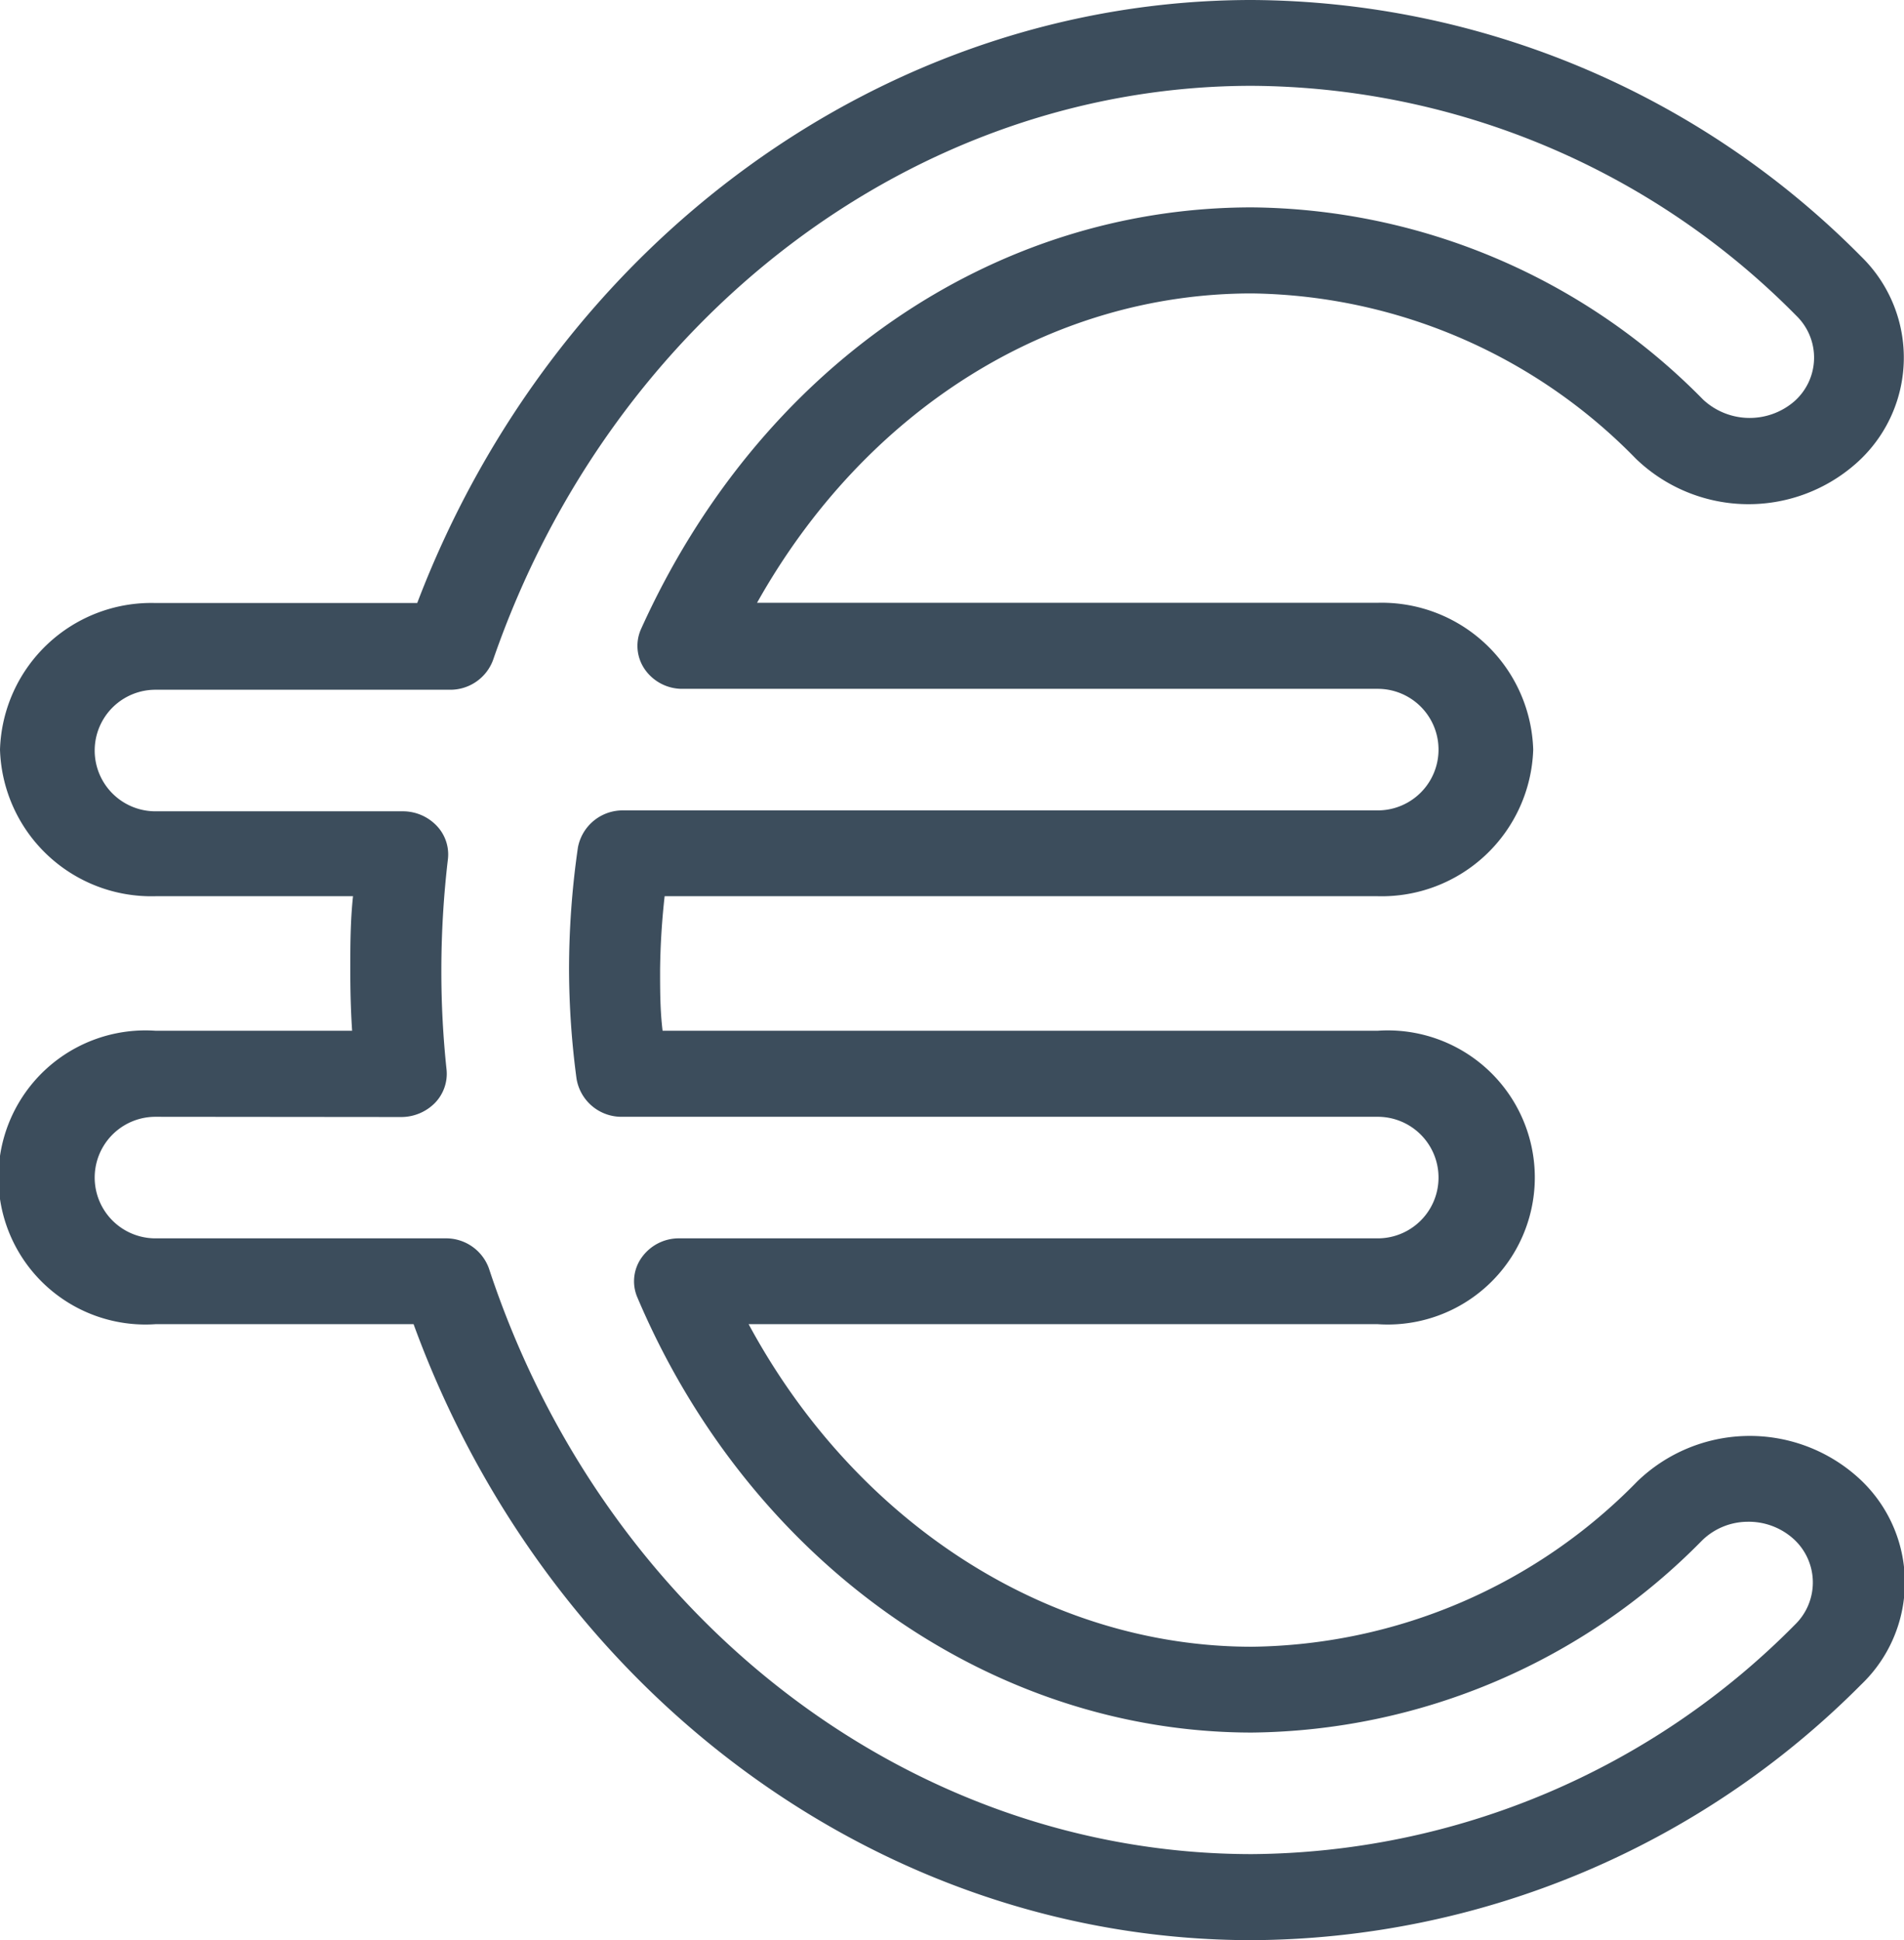 <svg xmlns="http://www.w3.org/2000/svg" viewBox="0 0 83.65 85.23"><defs><style>.cls-1{fill:#3c4d5c;}</style></defs><g id="Layer_2" data-name="Layer 2"><g id="Layer_3" data-name="Layer 3"><path class="cls-1" d="M55,85.23c-16.27,0-30.9-10.82-36.83-27.06H6.83a6.46,6.46,0,1,1,0-12.89h8.64c-.06-.9-.08-1.79-.08-2.67,0-1,0-2.14.12-3.24H6.83A6.65,6.65,0,0,1,0,32.93a6.65,6.65,0,0,1,6.83-6.44h11.5C24.39,10.59,38.94,0,55,0A37.93,37.93,0,0,1,81.77,11.27a6.2,6.2,0,0,1-.25,9.11,7.13,7.13,0,0,1-9.65-.23A24,24,0,0,0,55,12.89c-8.87,0-17,5.14-21.74,13.59H60.53a6.66,6.66,0,0,1,6.83,6.45,6.66,6.66,0,0,1-6.83,6.44H29.2A32.24,32.24,0,0,0,29,42.61c0,.88,0,1.77.11,2.67H60.53a6.46,6.46,0,1,1,0,12.89H32.89C37.58,66.86,46,72.34,55,72.34a24.06,24.06,0,0,0,16.93-7.26,7.11,7.11,0,0,1,9.64-.23A6.2,6.2,0,0,1,81.77,74,38,38,0,0,1,55,85.23ZM6.83,49.06a2.67,2.67,0,1,0,0,5.34H19.57a2,2,0,0,1,1.91,1.32C26.55,71.11,40,81.45,55,81.45A33.87,33.87,0,0,0,78.87,71.36a2.58,2.58,0,0,0-.1-3.78,2.94,2.94,0,0,0-2-.73,2.88,2.88,0,0,0-2,.83h0A28.11,28.11,0,0,1,55,76.11c-11.47,0-22.08-7.51-27-19.12a1.79,1.79,0,0,1,.2-1.76,2,2,0,0,1,1.66-.83H60.53a2.67,2.67,0,1,0,0-5.34H27.33a2,2,0,0,1-2-1.67A36.87,36.87,0,0,1,25,42.61a37.55,37.55,0,0,1,.39-5.38,2,2,0,0,1,2-1.63H60.53a2.67,2.67,0,1,0,0-5.34H30a2,2,0,0,1-1.66-.84,1.81,1.81,0,0,1-.18-1.78C33.32,16.21,43.56,9.11,55,9.11a28.12,28.12,0,0,1,19.82,8.44,3,3,0,0,0,4,.09,2.56,2.56,0,0,0,.1-3.77A33.86,33.86,0,0,0,55,3.77C40.24,3.77,26.87,13.9,21.66,29a2,2,0,0,1-1.9,1.3H6.83a2.67,2.67,0,1,0,0,5.34H17.69a2.05,2.05,0,0,1,1.49.63,1.82,1.82,0,0,1,.5,1.46,41.94,41.94,0,0,0-.29,4.92A40.83,40.83,0,0,0,19.62,47a1.84,1.84,0,0,1-.51,1.45,2.08,2.08,0,0,1-1.48.62ZM73.32,66.38h0Z"/></g></g></svg>